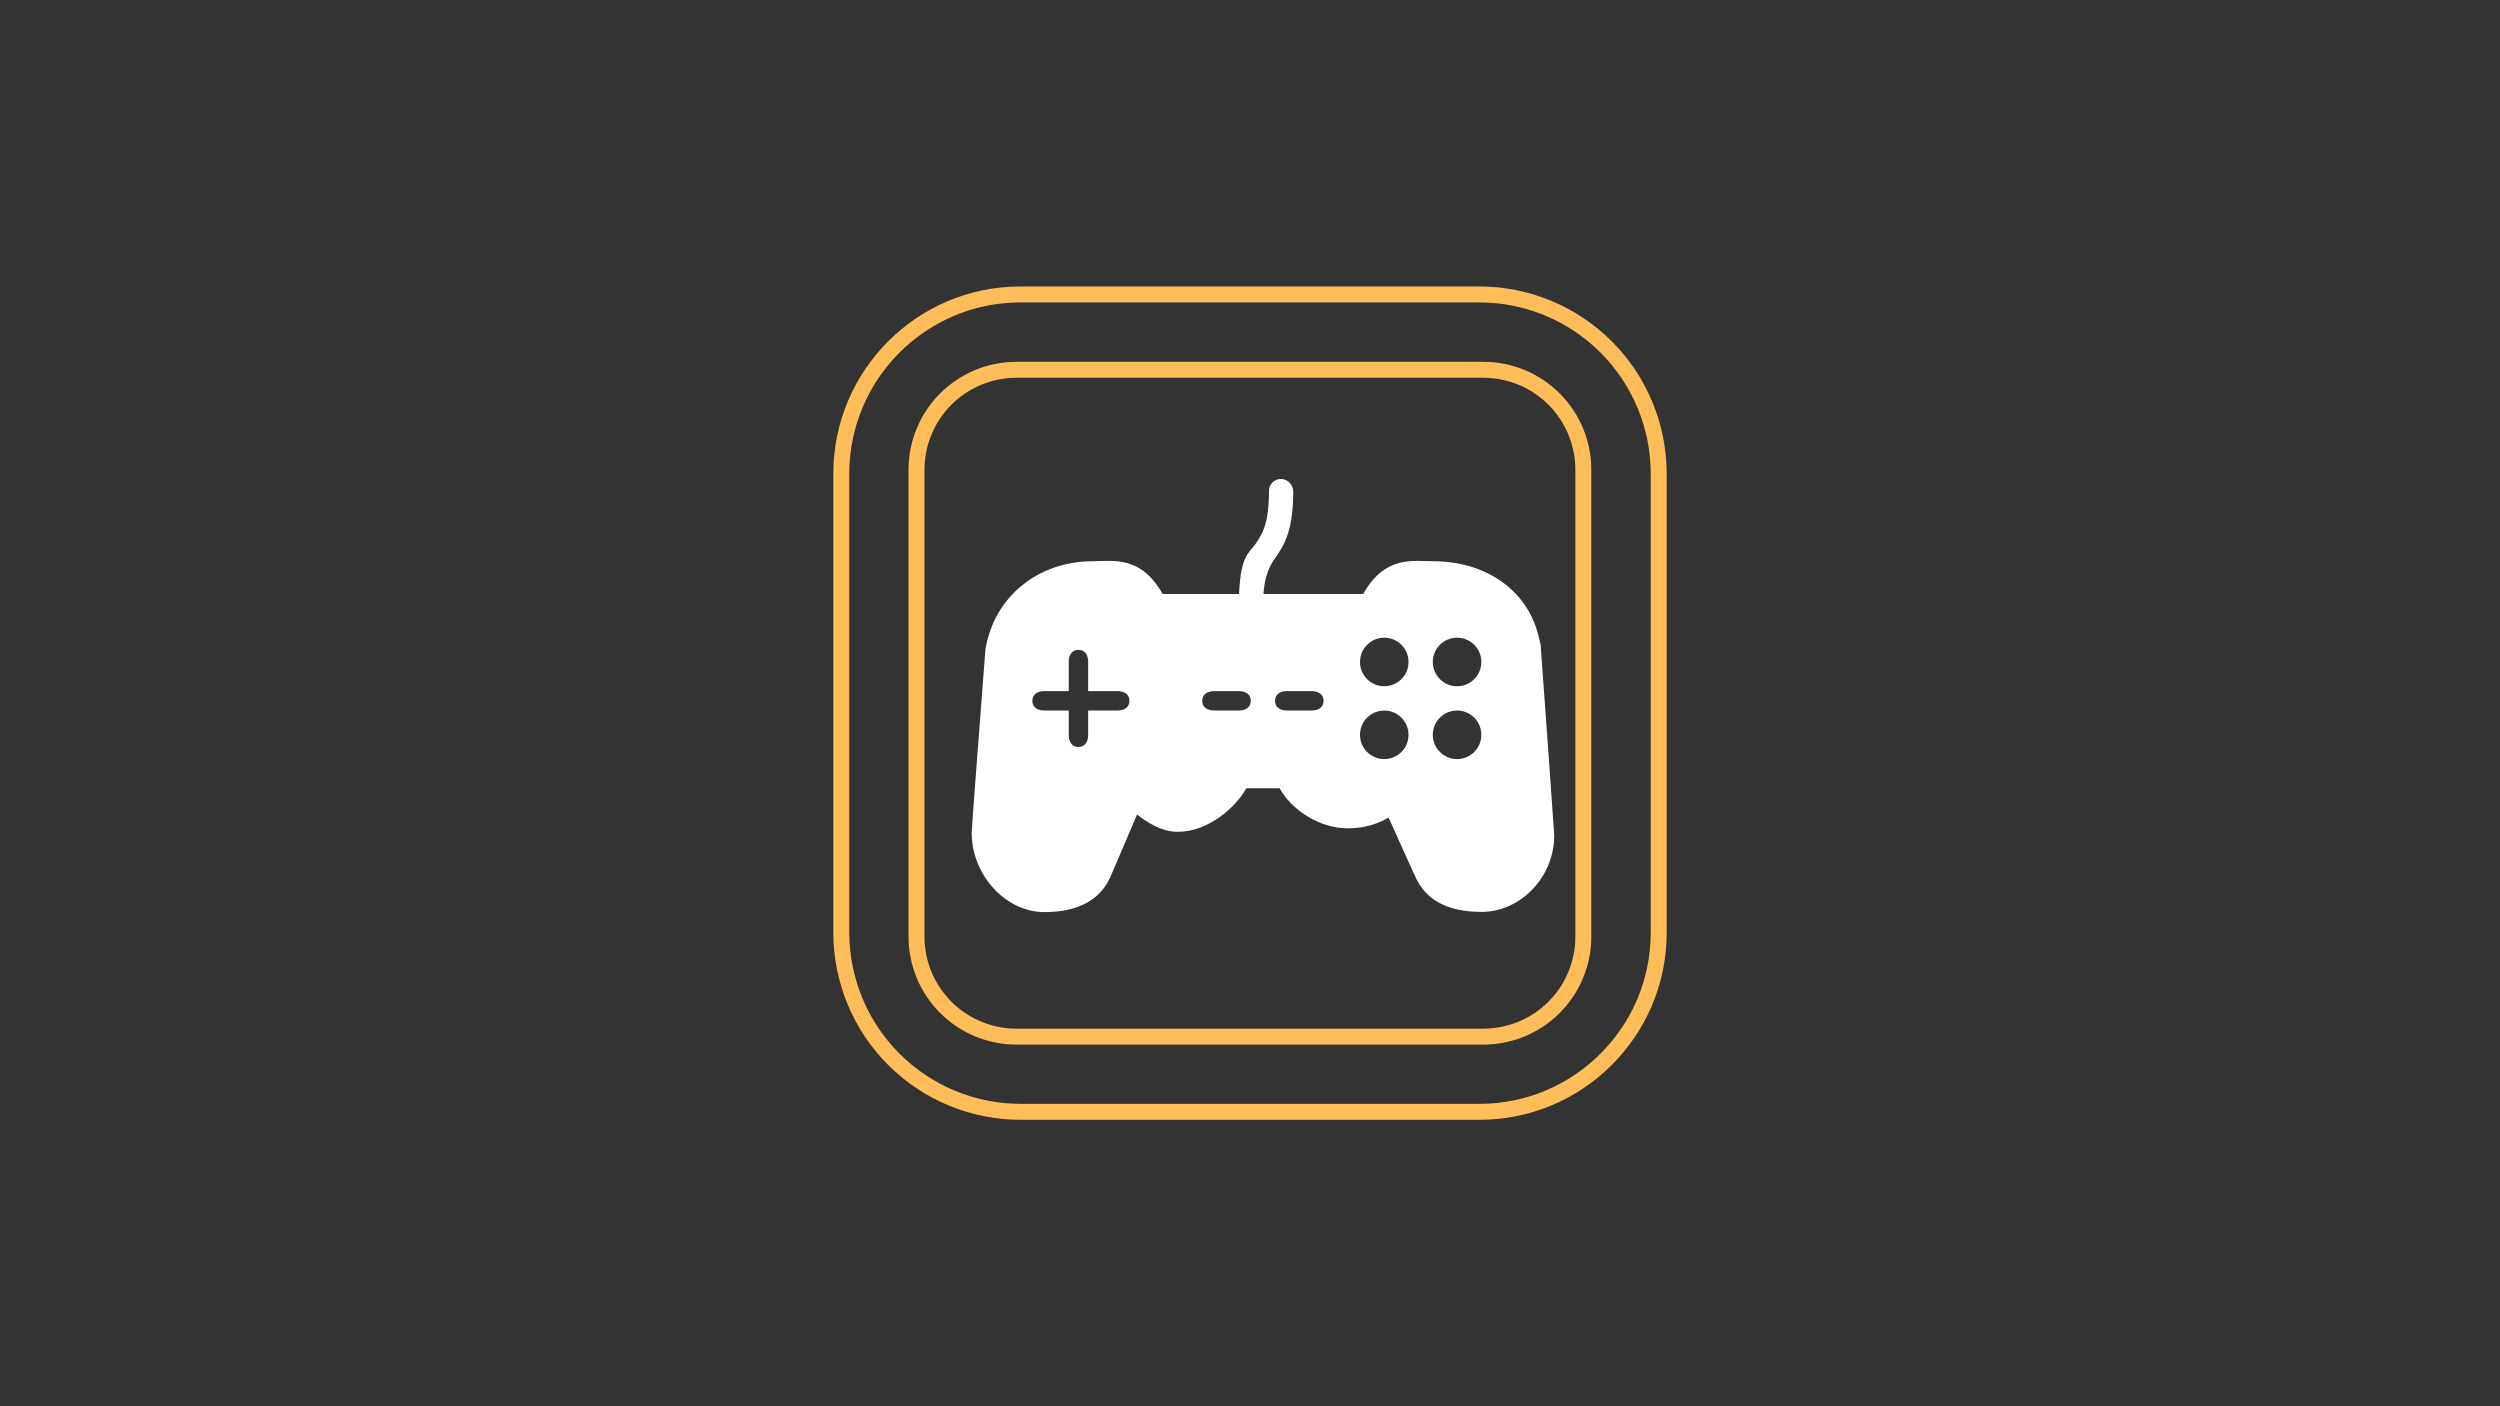 <svg xmlns="http://www.w3.org/2000/svg" xmlns:xlink="http://www.w3.org/1999/xlink" width="1920" zoomAndPan="magnify" viewBox="0 0 1440 810" height="1080" preserveAspectRatio="xMidYMid meet" version="1.0"><rect x="0" y="0" width="1440" height="810" fill="#333333" stroke="none"/><defs><clipPath id="b8a098b6e9"><path d="M 559.445 275 L 895.445 275 L 895.445 525.391 L 559.445 525.391 Z M 559.445 275 " clip-rule="nonzero"/></clipPath></defs><path fill="#ffbd59" d="M 852.188 165 L 587.719 165 C 528.281 165 480 213.375 480 272.812 L 480 537.281 C 480 539.043 480.047 540.805 480.133 542.566 C 480.223 544.324 480.352 546.082 480.527 547.836 C 480.703 549.59 480.918 551.34 481.18 553.082 C 481.438 554.824 481.742 556.562 482.086 558.289 C 482.43 560.02 482.816 561.738 483.246 563.445 C 483.676 565.156 484.148 566.855 484.66 568.539 C 485.172 570.227 485.727 571.898 486.32 573.559 C 486.914 575.219 487.551 576.859 488.227 578.488 C 488.898 580.117 489.613 581.727 490.367 583.32 C 491.121 584.914 491.914 586.488 492.746 588.039 C 493.578 589.594 494.445 591.129 495.355 592.641 C 496.262 594.152 497.203 595.641 498.184 597.105 C 499.164 598.57 500.176 600.012 501.227 601.426 C 502.277 602.84 503.363 604.23 504.48 605.594 C 505.598 606.953 506.75 608.289 507.934 609.594 C 509.117 610.898 510.332 612.176 511.578 613.422 C 512.824 614.668 514.102 615.883 515.406 617.066 C 516.711 618.25 518.047 619.402 519.406 620.52 C 520.77 621.637 522.16 622.723 523.574 623.773 C 524.988 624.824 526.43 625.836 527.895 626.816 C 529.359 627.797 530.848 628.738 532.359 629.645 C 533.871 630.555 535.406 631.422 536.957 632.254 C 538.512 633.086 540.086 633.879 541.68 634.633 C 543.273 635.387 544.883 636.102 546.512 636.773 C 548.141 637.449 549.781 638.086 551.441 638.68 C 553.102 639.273 554.773 639.828 556.461 640.34 C 558.145 640.852 559.844 641.324 561.555 641.754 C 563.262 642.184 564.98 642.57 566.711 642.914 C 568.438 643.258 570.176 643.562 571.918 643.82 C 573.66 644.082 575.41 644.297 577.164 644.473 C 578.918 644.648 580.676 644.777 582.434 644.867 C 584.195 644.953 585.957 645 587.719 645 L 852.188 645 C 911.625 645 960 596.719 960 537.281 L 960 272.812 C 960 271.047 959.953 269.285 959.867 267.523 C 959.777 265.762 959.648 264.004 959.473 262.246 C 959.297 260.492 959.082 258.742 958.82 256.996 C 958.562 255.254 958.258 253.516 957.914 251.785 C 957.566 250.055 957.18 248.336 956.75 246.625 C 956.32 244.914 955.848 243.215 955.336 241.527 C 954.824 239.84 954.27 238.164 953.676 236.504 C 953.078 234.844 952.445 233.199 951.77 231.57 C 951.094 229.941 950.379 228.328 949.621 226.734 C 948.867 225.141 948.074 223.562 947.242 222.008 C 946.41 220.453 945.539 218.918 944.633 217.406 C 943.727 215.895 942.781 214.402 941.801 212.938 C 940.82 211.473 939.805 210.027 938.754 208.613 C 937.703 207.195 936.617 205.805 935.5 204.441 C 934.379 203.078 933.227 201.742 932.043 200.438 C 930.859 199.129 929.641 197.852 928.395 196.605 C 927.148 195.359 925.871 194.141 924.562 192.957 C 923.258 191.773 921.922 190.621 920.559 189.5 C 919.195 188.383 917.805 187.297 916.387 186.246 C 914.973 185.195 913.527 184.18 912.062 183.199 C 910.598 182.219 909.105 181.273 907.594 180.367 C 906.082 179.461 904.547 178.59 902.992 177.758 C 901.438 176.926 899.859 176.133 898.266 175.379 C 896.672 174.621 895.059 173.906 893.43 173.23 C 891.801 172.555 890.156 171.922 888.496 171.324 C 886.836 170.73 885.16 170.176 883.473 169.664 C 881.785 169.152 880.086 168.68 878.375 168.25 C 876.664 167.82 874.945 167.434 873.215 167.086 C 871.484 166.742 869.746 166.438 868.004 166.18 C 866.258 165.918 864.508 165.703 862.754 165.527 C 860.996 165.352 859.238 165.223 857.477 165.133 C 855.715 165.047 853.953 165 852.188 165 Z M 950.812 537.281 C 950.812 591.562 906.562 635.812 852.188 635.812 L 587.719 635.812 C 586.105 635.809 584.496 635.766 582.887 635.684 C 581.277 635.602 579.672 635.48 578.066 635.32 C 576.465 635.16 574.863 634.961 573.27 634.723 C 571.676 634.484 570.09 634.203 568.508 633.887 C 566.93 633.57 565.355 633.215 563.793 632.824 C 562.23 632.43 560.68 631.996 559.137 631.527 C 557.598 631.059 556.066 630.551 554.551 630.008 C 553.031 629.461 551.531 628.879 550.043 628.262 C 548.555 627.645 547.082 626.988 545.625 626.301 C 544.168 625.609 542.73 624.883 541.309 624.121 C 539.887 623.363 538.484 622.566 537.105 621.738 C 535.723 620.91 534.363 620.047 533.023 619.148 C 531.684 618.254 530.367 617.324 529.07 616.363 C 527.777 615.402 526.508 614.414 525.262 613.391 C 524.016 612.367 522.797 611.312 521.602 610.23 C 520.406 609.148 519.242 608.039 518.102 606.898 C 516.961 605.758 515.852 604.594 514.77 603.398 C 513.688 602.203 512.633 600.984 511.609 599.738 C 510.586 598.492 509.598 597.223 508.637 595.93 C 507.676 594.633 506.746 593.316 505.852 591.977 C 504.953 590.637 504.09 589.277 503.262 587.895 C 502.434 586.516 501.637 585.113 500.879 583.691 C 500.117 582.27 499.391 580.832 498.699 579.375 C 498.012 577.918 497.355 576.445 496.738 574.957 C 496.121 573.469 495.539 571.969 494.992 570.449 C 494.449 568.934 493.941 567.402 493.473 565.863 C 493.004 564.32 492.57 562.77 492.176 561.207 C 491.785 559.645 491.43 558.07 491.113 556.492 C 490.797 554.91 490.516 553.324 490.277 551.73 C 490.039 550.137 489.84 548.535 489.68 546.934 C 489.52 545.328 489.398 543.723 489.316 542.113 C 489.234 540.504 489.191 538.895 489.188 537.281 L 489.188 272.812 C 489.188 218.438 533.438 174.188 587.719 174.188 L 852.188 174.188 C 853.801 174.188 855.414 174.23 857.027 174.312 C 858.637 174.391 860.246 174.512 861.852 174.672 C 863.457 174.832 865.059 175.027 866.652 175.266 C 868.25 175.504 869.84 175.781 871.422 176.098 C 873.004 176.414 874.578 176.77 876.145 177.16 C 877.707 177.555 879.262 177.984 880.805 178.457 C 882.352 178.926 883.883 179.43 885.402 179.977 C 886.918 180.52 888.426 181.102 889.914 181.719 C 891.406 182.34 892.879 182.992 894.34 183.684 C 895.797 184.375 897.238 185.098 898.66 185.859 C 900.082 186.621 901.488 187.418 902.871 188.246 C 904.254 189.078 905.617 189.941 906.957 190.836 C 908.301 191.734 909.617 192.664 910.914 193.625 C 912.211 194.586 913.48 195.578 914.73 196.602 C 915.977 197.625 917.199 198.68 918.395 199.766 C 919.59 200.848 920.758 201.961 921.898 203.102 C 923.039 204.242 924.152 205.41 925.234 206.605 C 926.32 207.801 927.375 209.023 928.398 210.27 C 929.422 211.52 930.414 212.789 931.375 214.086 C 932.336 215.383 933.266 216.699 934.164 218.043 C 935.059 219.383 935.922 220.746 936.754 222.129 C 937.582 223.512 938.379 224.918 939.141 226.34 C 939.902 227.762 940.625 229.203 941.316 230.66 C 942.008 232.121 942.66 233.594 943.281 235.086 C 943.898 236.574 944.48 238.082 945.023 239.598 C 945.57 241.117 946.074 242.648 946.543 244.195 C 947.016 245.738 947.445 247.293 947.84 248.855 C 948.23 250.422 948.586 251.996 948.902 253.578 C 949.219 255.16 949.496 256.75 949.734 258.348 C 949.973 259.941 950.168 261.543 950.328 263.148 C 950.488 264.754 950.609 266.363 950.688 267.973 C 950.77 269.586 950.812 271.199 950.812 272.812 Z M 854.531 208.406 L 585.375 208.406 C 583.344 208.41 581.316 208.512 579.293 208.715 C 577.273 208.914 575.266 209.215 573.273 209.613 C 571.281 210.012 569.312 210.508 567.371 211.102 C 565.426 211.691 563.516 212.375 561.641 213.156 C 559.762 213.934 557.93 214.805 556.137 215.762 C 554.348 216.723 552.605 217.766 550.918 218.895 C 549.227 220.023 547.598 221.234 546.027 222.523 C 544.457 223.812 542.953 225.176 541.516 226.613 C 540.082 228.047 538.719 229.551 537.43 231.121 C 536.141 232.691 534.93 234.32 533.801 236.012 C 532.672 237.699 531.629 239.441 530.668 241.23 C 529.711 243.023 528.84 244.855 528.062 246.734 C 527.281 248.609 526.598 250.52 526.008 252.465 C 525.414 254.406 524.918 256.375 524.52 258.367 C 524.121 260.359 523.82 262.367 523.621 264.387 C 523.418 266.41 523.316 268.438 523.312 270.469 L 523.312 539.625 C 523.316 541.656 523.418 543.684 523.621 545.707 C 523.82 547.727 524.121 549.734 524.52 551.727 C 524.918 553.719 525.414 555.688 526.008 557.629 C 526.598 559.574 527.281 561.484 528.062 563.359 C 528.84 565.238 529.711 567.07 530.668 568.863 C 531.629 570.652 532.672 572.395 533.801 574.082 C 534.93 575.773 536.141 577.402 537.43 578.973 C 538.719 580.543 540.082 582.047 541.516 583.484 C 542.953 584.918 544.457 586.281 546.027 587.57 C 547.598 588.859 549.227 590.07 550.918 591.199 C 552.605 592.328 554.348 593.371 556.137 594.332 C 557.93 595.289 559.762 596.16 561.641 596.938 C 563.516 597.719 565.426 598.402 567.371 598.992 C 569.312 599.586 571.281 600.082 573.273 600.48 C 575.266 600.879 577.273 601.18 579.293 601.379 C 581.316 601.582 583.344 601.684 585.375 601.688 L 854.531 601.688 C 856.562 601.684 858.59 601.582 860.613 601.379 C 862.633 601.18 864.641 600.879 866.633 600.48 C 868.625 600.082 870.594 599.586 872.535 598.992 C 874.48 598.402 876.391 597.719 878.266 596.938 C 880.145 596.16 881.977 595.289 883.77 594.332 C 885.559 593.371 887.301 592.328 888.988 591.199 C 890.68 590.07 892.309 588.859 893.879 587.57 C 895.449 586.281 896.953 584.918 898.391 583.484 C 899.824 582.047 901.188 580.543 902.477 578.973 C 903.766 577.402 904.977 575.773 906.105 574.082 C 907.234 572.395 908.277 570.652 909.238 568.863 C 910.195 567.07 911.066 565.238 911.844 563.359 C 912.625 561.484 913.309 559.574 913.898 557.629 C 914.492 555.688 914.988 553.719 915.387 551.727 C 915.785 549.734 916.086 547.727 916.285 545.707 C 916.488 543.684 916.59 541.656 916.594 539.625 L 916.594 270.469 C 916.59 268.438 916.488 266.41 916.285 264.387 C 916.086 262.367 915.785 260.359 915.387 258.367 C 914.988 256.375 914.492 254.406 913.898 252.465 C 913.309 250.52 912.625 248.609 911.844 246.734 C 911.066 244.855 910.195 243.023 909.238 241.23 C 908.277 239.441 907.234 237.699 906.105 236.012 C 904.977 234.32 903.766 232.691 902.477 231.121 C 901.188 229.551 899.824 228.047 898.387 226.609 C 896.953 225.176 895.449 223.812 893.879 222.523 C 892.309 221.234 890.68 220.023 888.988 218.895 C 887.301 217.766 885.559 216.723 883.77 215.762 C 881.977 214.805 880.145 213.934 878.266 213.156 C 876.391 212.375 874.48 211.691 872.535 211.102 C 870.594 210.508 868.625 210.012 866.633 209.613 C 864.641 209.215 862.633 208.914 860.613 208.715 C 858.59 208.512 856.562 208.41 854.531 208.406 Z M 907.406 539.625 C 907.402 541.355 907.316 543.082 907.145 544.805 C 906.973 546.527 906.715 548.238 906.375 549.934 C 906.035 551.633 905.613 553.309 905.109 554.965 C 904.605 556.621 904.02 558.246 903.355 559.844 C 902.691 561.445 901.953 563.004 901.137 564.531 C 900.316 566.059 899.43 567.539 898.465 568.98 C 897.504 570.418 896.473 571.805 895.375 573.145 C 894.277 574.48 893.117 575.762 891.891 576.984 C 890.668 578.211 889.387 579.371 888.051 580.469 C 886.711 581.566 885.324 582.598 883.887 583.559 C 882.445 584.523 880.965 585.41 879.438 586.23 C 877.91 587.047 876.352 587.785 874.75 588.449 C 873.152 589.113 871.523 589.699 869.871 590.203 C 868.215 590.707 866.539 591.129 864.84 591.469 C 863.145 591.809 861.434 592.066 859.711 592.238 C 857.988 592.41 856.262 592.496 854.531 592.5 L 585.375 592.5 C 583.645 592.496 581.918 592.41 580.195 592.238 C 578.473 592.066 576.762 591.809 575.066 591.469 C 573.367 591.129 571.691 590.707 570.035 590.203 C 568.379 589.699 566.754 589.113 565.156 588.449 C 563.555 587.785 561.996 587.047 560.469 586.23 C 558.941 585.41 557.461 584.523 556.02 583.559 C 554.582 582.598 553.195 581.566 551.855 580.469 C 550.52 579.371 549.238 578.211 548.016 576.984 C 546.789 575.762 545.629 574.48 544.531 573.145 C 543.434 571.805 542.402 570.418 541.441 568.98 C 540.477 567.539 539.59 566.059 538.77 564.531 C 537.953 563.004 537.215 561.445 536.551 559.844 C 535.887 558.246 535.301 556.621 534.797 554.965 C 534.293 553.309 533.871 551.633 533.531 549.934 C 533.191 548.238 532.934 546.527 532.762 544.805 C 532.59 543.082 532.504 541.355 532.5 539.625 L 532.5 270.469 C 532.504 268.738 532.59 267.012 532.762 265.289 C 532.934 263.566 533.191 261.855 533.531 260.16 C 533.871 258.461 534.293 256.785 534.797 255.129 C 535.301 253.473 535.887 251.848 536.551 250.25 C 537.215 248.648 537.953 247.09 538.77 245.562 C 539.586 244.035 540.477 242.555 541.441 241.113 C 542.402 239.676 543.434 238.289 544.531 236.949 C 545.629 235.613 546.789 234.332 548.016 233.109 C 549.238 231.883 550.52 230.723 551.855 229.625 C 553.195 228.527 554.582 227.496 556.02 226.535 C 557.461 225.57 558.941 224.684 560.469 223.863 C 561.996 223.047 563.555 222.309 565.156 221.645 C 566.754 220.98 568.379 220.395 570.035 219.891 C 571.691 219.387 573.367 218.965 575.066 218.625 C 576.762 218.285 578.473 218.027 580.195 217.855 C 581.918 217.684 583.645 217.598 585.375 217.594 L 854.531 217.594 C 856.262 217.598 857.988 217.684 859.711 217.855 C 861.434 218.027 863.145 218.285 864.84 218.625 C 866.539 218.965 868.215 219.387 869.871 219.891 C 871.523 220.395 873.152 220.98 874.75 221.645 C 876.348 222.309 877.91 223.047 879.438 223.863 C 880.965 224.684 882.445 225.57 883.887 226.535 C 885.324 227.496 886.711 228.527 888.051 229.625 C 889.387 230.723 890.668 231.883 891.891 233.109 C 893.117 234.332 894.277 235.613 895.375 236.949 C 896.473 238.289 897.504 239.676 898.465 241.113 C 899.43 242.555 900.316 244.035 901.137 245.562 C 901.953 247.09 902.691 248.648 903.355 250.25 C 904.02 251.848 904.605 253.477 905.109 255.129 C 905.613 256.785 906.035 258.461 906.375 260.16 C 906.715 261.855 906.973 263.566 907.145 265.289 C 907.316 267.012 907.402 268.738 907.406 270.469 Z M 907.406 539.625 " fill-opacity="1" fill-rule="nonzero"/><g clip-path="url(#b8a098b6e9)"><path fill="#ffffff" d="M 887.41 371.68 C 887.363 370.977 887.195 370.281 886.938 369.633 C 881.547 341 856.957 323.266 825.293 323.266 C 813.965 323.266 797.805 319.762 785.188 342.152 L 727.727 342.152 C 728.578 330.965 731.438 325.793 734.695 321.148 C 739.48 314.324 744.914 305.898 744.914 283.242 C 744.914 279.367 741.797 275.898 737.926 275.898 C 734.055 275.898 730.938 278.855 730.938 282.715 C 730.938 300.953 727.379 307.32 723.242 313.215 C 719.227 318.945 714.719 319.773 713.691 342.152 L 669.684 342.152 C 657.066 319.773 640.906 323.266 629.578 323.266 C 598.062 323.266 572.594 343.539 567.598 374.164 C 565.215 405.184 559.68 477.242 559.68 479.578 C 559.68 504.062 579.273 525.367 601.617 525.367 C 621.602 525.367 634.609 517.914 640.293 503.445 C 640.371 503.312 640.449 503.133 640.504 502.988 L 654.941 469.195 C 660.801 473.648 668.809 479.121 678.508 479.121 C 695.742 479.121 711.746 465.223 717.883 454.035 L 737.066 454.035 C 743.082 465.223 758.738 477.117 776.398 477.117 C 785.836 477.117 793.566 474.613 799.816 470.918 L 814.457 503.379 C 814.512 503.504 814.578 503.426 814.637 503.57 C 820.316 518.016 833.324 525.254 853.297 525.254 C 876.012 525.254 895.238 505.07 895.238 481.246 C 895.191 478.93 889.758 403.84 887.41 371.68 Z M 643.559 409.266 L 626.781 409.266 L 626.781 423.254 C 626.781 427.137 625.059 430.246 621.188 430.246 C 617.32 430.246 615.598 427.137 615.598 423.254 L 615.598 409.266 L 601.617 409.266 C 597.746 409.266 594.629 407.555 594.629 403.672 C 594.629 399.801 597.746 398.078 601.617 398.078 L 615.598 398.078 L 615.598 381.293 C 615.598 377.422 617.32 374.301 621.188 374.301 C 625.059 374.301 626.781 377.434 626.781 381.293 L 626.781 398.078 L 643.559 398.078 C 647.426 398.078 650.547 399.801 650.547 403.672 C 650.547 407.555 647.426 409.266 643.559 409.266 Z M 713.457 409.266 L 699.477 409.266 C 695.605 409.266 692.484 407.555 692.484 403.672 C 692.484 399.801 695.605 398.078 699.477 398.078 L 713.457 398.078 C 717.324 398.078 720.445 399.801 720.445 403.672 C 720.445 407.555 717.324 409.266 713.457 409.266 Z M 755.395 409.266 L 741.414 409.266 C 737.547 409.266 734.426 407.555 734.426 403.672 C 734.426 399.801 737.547 398.078 741.414 398.078 L 755.395 398.078 C 759.266 398.078 762.387 399.801 762.387 403.672 C 762.387 407.555 759.266 409.266 755.395 409.266 Z M 797.336 437.238 C 789.629 437.238 783.355 430.973 783.355 423.254 C 783.355 415.555 789.629 409.266 797.336 409.266 C 805.051 409.266 811.312 415.555 811.312 423.254 C 811.312 430.984 805.051 437.238 797.336 437.238 Z M 797.336 395.281 C 789.629 395.281 783.355 389.023 783.355 381.293 C 783.355 373.582 789.629 367.305 797.336 367.305 C 805.051 367.305 811.312 373.582 811.312 381.293 C 811.312 389.023 805.051 395.281 797.336 395.281 Z M 839.273 437.238 C 831.566 437.238 825.293 430.973 825.293 423.254 C 825.293 415.555 831.566 409.266 839.273 409.266 C 846.992 409.266 853.254 415.555 853.254 423.254 C 853.254 430.984 846.992 437.238 839.273 437.238 Z M 839.273 395.281 C 831.566 395.281 825.293 389.023 825.293 381.293 C 825.293 373.582 831.566 367.305 839.273 367.305 C 846.992 367.305 853.254 373.582 853.254 381.293 C 853.254 389.023 846.992 395.281 839.273 395.281 Z M 839.273 395.281 " fill-opacity="1" fill-rule="nonzero"/></g></svg>